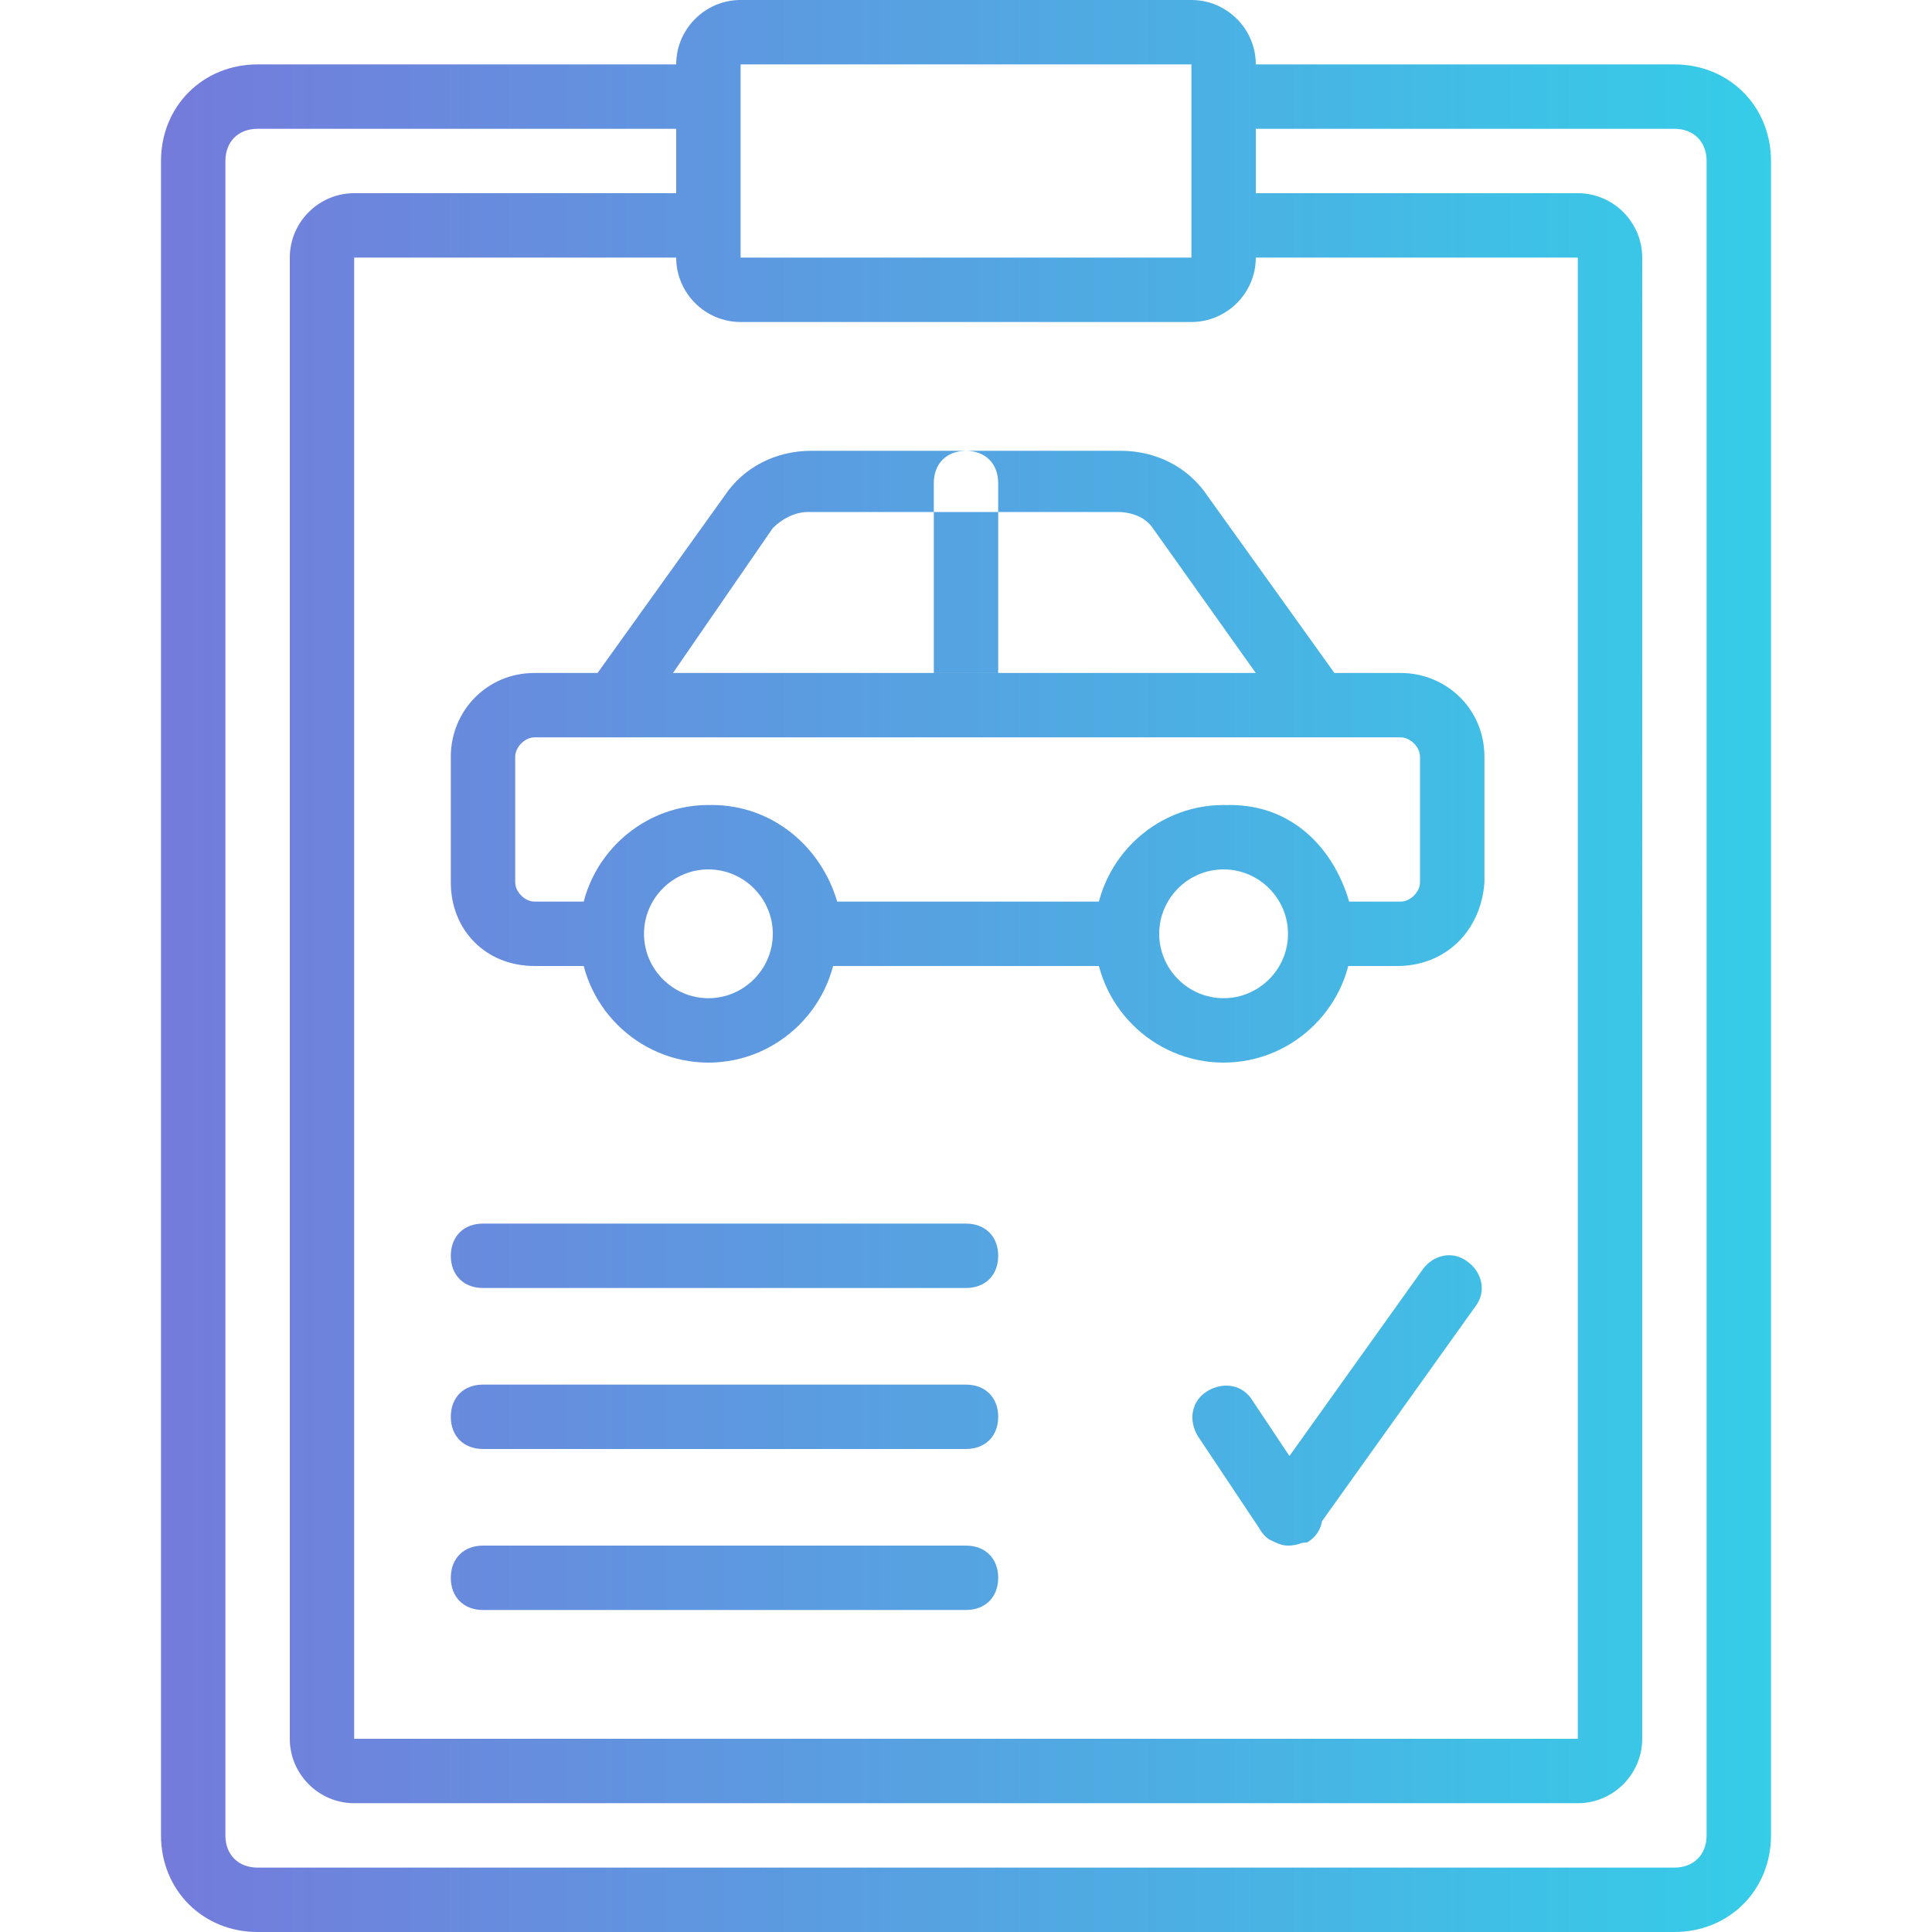 <?xml version="1.0" encoding="iso-8859-1"?>
<!-- Generator: Adobe Illustrator 22.0.1, SVG Export Plug-In . SVG Version: 6.00 Build 0)  -->
<svg version="1.1" id="Layer_1" xmlns="http://www.w3.org/2000/svg" xmlns:xlink="http://www.w3.org/1999/xlink" x="0px" y="0px"
	 viewBox="-49 141 512 512" style="enable-background:new -49 141 512 512;" xml:space="preserve">
<linearGradient id="SVGID_1_" gradientUnits="userSpaceOnUse" x1="-6.333" y1="397" x2="420.333" y2="397">
	<stop  offset="0" style="stop-color:#747BDB"/>
	<stop  offset="1" style="stop-color:#35CDE8"/>
</linearGradient>
<path transform="translate(1 1)" style="fill:url(#SVGID_1_);" d="M265.733,225.333H146.267c-9.387,0-17.067-7.68-17.067-17.067
	v-51.2c0-9.387,7.68-17.067,17.067-17.067h119.467c9.387,0,17.067,7.68,17.067,17.067v51.2
	C282.8,217.653,275.12,225.333,265.733,225.333z M265.733,208.267v8.533V208.267L265.733,208.267z M146.267,157.067v51.2h119.467
	v-51.2H146.267z M393.733,652H18.267c-14.507,0-25.6-11.093-25.6-25.6V182.667c0-14.507,11.093-25.6,25.6-25.6H129.2
	c0-9.387,7.68-17.067,17.067-17.067h119.467c9.387,0,17.067,7.68,17.067,17.067h110.933c14.507,0,25.6,11.093,25.6,25.6V626.4
	C419.333,640.907,408.24,652,393.733,652z M18.267,174.133c-5.12,0-8.533,3.413-8.533,8.533V626.4c0,5.12,3.413,8.533,8.533,8.533
	h375.467c5.12,0,8.533-3.413,8.533-8.533V182.667c0-5.12-3.413-8.533-8.533-8.533H274.267c-5.12,0-8.533-3.413-8.533-8.533v-8.533
	H146.267v8.533c0,5.12-3.413,8.533-8.533,8.533H18.267z M368.133,617.867H43.867c-9.387,0-17.067-7.68-17.067-17.067V208.267
	c0-9.387,7.68-17.067,17.067-17.067h93.867c5.12,0,8.533,3.413,8.533,8.533v8.533h119.467v-8.533c0-5.12,3.413-8.533,8.533-8.533
	h93.867c9.387,0,17.067,7.68,17.067,17.067V600.8C385.2,610.187,377.52,617.867,368.133,617.867z M43.867,208.267V600.8h324.267
	V208.267H282.8c0,9.387-7.68,17.067-17.067,17.067H146.267c-9.387,0-17.067-7.68-17.067-17.067H43.867z M296.453,548.747
	c4.267-2.56,5.12-7.68,2.56-11.947l-17.067-25.6c-2.56-4.267-7.68-5.12-11.947-2.56c-4.267,2.56-5.12,7.68-2.56,11.947l17.067,25.6
	c1.707,1.707,4.267,3.413,6.827,3.413C293.04,549.6,294.747,548.747,296.453,548.747z M298.16,546.187l42.667-59.733
	c3.413-4.267,1.707-9.387-1.707-11.947c-4.267-3.413-9.387-1.707-11.947,1.707l-42.667,59.733
	c-3.413,4.267-1.707,9.387,1.707,11.947c1.707,0.853,3.413,1.707,5.12,1.707C293.893,549.6,296.453,548.747,298.16,546.187z
	 M299.867,335.413H112.133c-3.413,0-5.973-1.707-7.68-4.267s-0.853-5.973,0.853-8.533l36.693-51.2
	c5.12-7.68,13.653-11.947,23.04-11.947h81.92c9.387,0,17.92,4.267,23.04,11.947l36.693,51.2c1.707,2.56,1.707,5.973,0.853,8.533
	C305.84,333.707,303.28,335.413,299.867,335.413z M128.347,318.347H282.8l-27.307-38.4c-1.707-2.56-5.12-4.267-9.387-4.267h-81.92
	c-3.413,0-6.827,1.707-9.387,4.267L128.347,318.347z M137.733,421.6c-18.773,0-34.133-15.36-34.133-34.133
	s15.36-34.133,34.133-34.133s34.133,15.36,34.133,34.133S156.507,421.6,137.733,421.6z M137.733,370.4
	c-9.387,0-17.067,7.68-17.067,17.067c0,9.387,7.68,17.067,17.067,17.067c9.387,0,17.067-7.68,17.067-17.067
	C154.8,378.08,147.12,370.4,137.733,370.4z M274.267,421.6c-18.773,0-34.133-15.36-34.133-34.133s15.36-34.133,34.133-34.133
	s34.133,15.36,34.133,34.133S293.04,421.6,274.267,421.6z M274.267,370.4c-9.387,0-17.067,7.68-17.067,17.067
	c0,9.387,7.68,17.067,17.067,17.067s17.067-7.68,17.067-17.067C291.333,378.08,283.653,370.4,274.267,370.4z M320.347,396h-20.48
	c-5.12,0-8.533-3.413-8.533-8.533c0-9.387-7.68-17.067-17.067-17.067s-17.067,7.68-17.067,17.067c0,5.12-3.413,8.533-8.533,8.533
	h-85.333c-5.12,0-8.533-3.413-8.533-8.533c0-9.387-7.68-17.067-17.067-17.067c-9.387,0-17.067,7.68-17.067,17.067
	c0,5.12-3.413,8.533-8.533,8.533h-20.48c-12.8,0-22.187-9.387-22.187-22.187v-33.28c0-11.947,9.387-22.187,22.187-22.187H321.2
	c11.947,0,22.187,9.387,22.187,22.187v33.28C342.533,386.613,333.147,396,320.347,396z M307.547,378.933H321.2
	c2.56,0,5.12-2.56,5.12-5.12v-33.28c0-2.56-2.56-5.12-5.12-5.12H91.653c-2.56,0-5.12,2.56-5.12,5.12v33.28
	c0,2.56,2.56,5.12,5.12,5.12h13.653c3.413-14.507,17.067-25.6,33.28-25.6s29.013,11.093,33.28,25.6h70.827
	c3.413-14.507,17.067-25.6,33.28-25.6S303.28,364.427,307.547,378.933z M214.533,472.8c0-5.12-3.413-8.533-8.533-8.533H78
	c-5.12,0-8.533,3.413-8.533,8.533s3.413,8.533,8.533,8.533h128C211.12,481.333,214.533,477.92,214.533,472.8z M214.533,515.467
	c0-5.12-3.413-8.533-8.533-8.533H78c-5.12,0-8.533,3.413-8.533,8.533c0,5.12,3.413,8.533,8.533,8.533h128
	C211.12,524,214.533,520.587,214.533,515.467z M214.533,558.133c0-5.12-3.413-8.533-8.533-8.533H78c-5.12,0-8.533,3.413-8.533,8.533
	s3.413,8.533,8.533,8.533h128C211.12,566.667,214.533,563.253,214.533,558.133z M214.533,327.733V268
	c0-5.12-3.413-8.533-8.533-8.533c-5.12,0-8.533,3.413-8.533,8.533v59.733c0,5.12,3.413,6.827,8.533,6.827
	C211.12,334.56,214.533,332.853,214.533,327.733z"/>
</svg>
